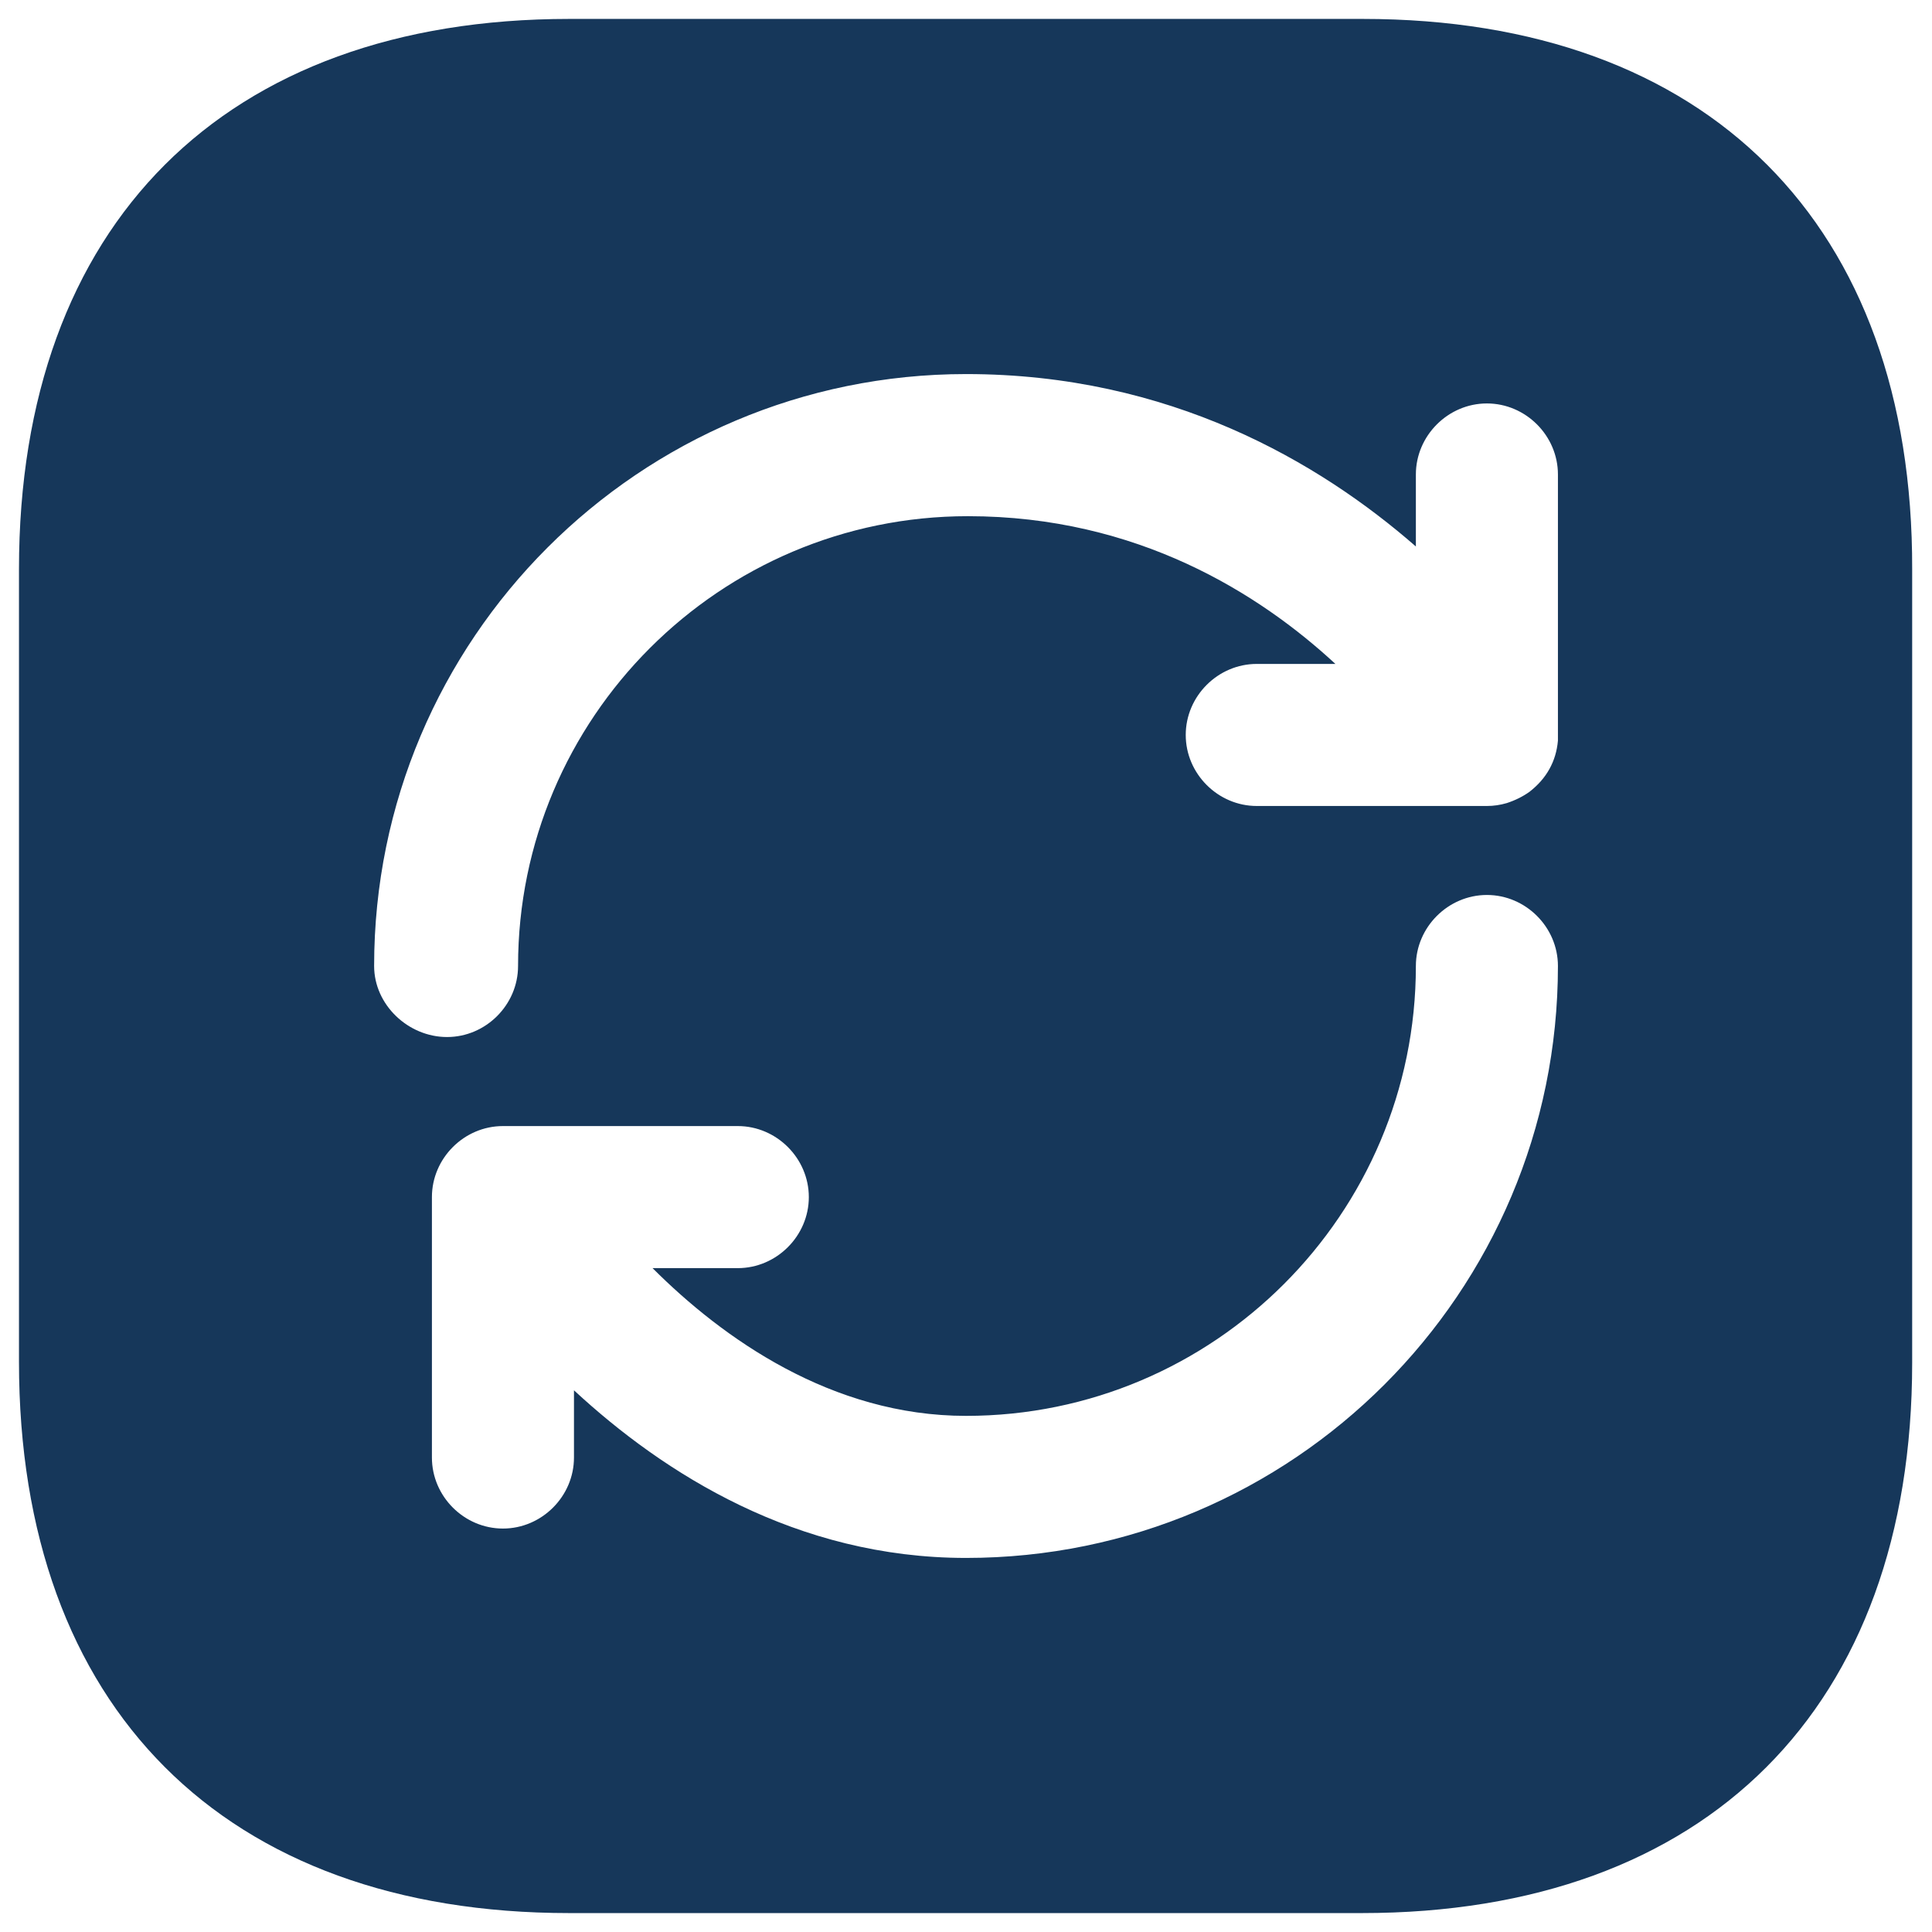 <svg width="34" height="34" viewBox="0 0 34 34" fill="none" xmlns="http://www.w3.org/2000/svg">
<path d="M23.984 0.333H10.017C3.951 0.333 0.334 3.95 0.334 10.017V23.967C0.334 30.05 3.951 33.667 10.017 33.667H23.967C30.034 33.667 33.651 30.05 33.651 23.983V10.017C33.667 3.95 30.051 0.333 23.984 0.333ZM17.001 27.417C14.017 27.417 11.684 25.933 10.101 24.467V25.65C10.101 26.334 9.534 26.9 8.851 26.9C8.167 26.9 7.601 26.334 7.601 25.65V21.067C7.601 20.384 8.167 19.817 8.851 19.817H12.984C13.667 19.817 14.234 20.384 14.234 21.067C14.234 21.75 13.667 22.317 12.984 22.317H11.484C12.717 23.55 14.634 24.917 17.001 24.917C21.367 24.917 24.917 21.367 24.917 17C24.917 16.317 25.484 15.75 26.167 15.75C26.851 15.75 27.417 16.317 27.417 17C27.417 22.75 22.751 27.417 17.001 27.417ZM27.417 12.9C27.417 12.95 27.417 13 27.417 13.034C27.401 13.217 27.351 13.383 27.267 13.534C27.184 13.684 27.067 13.817 26.917 13.934C26.801 14.017 26.667 14.084 26.517 14.133C26.401 14.167 26.284 14.184 26.167 14.184H22.117C21.434 14.184 20.867 13.617 20.867 12.934C20.867 12.25 21.434 11.684 22.117 11.684H23.501C22.167 10.45 20.017 9.084 17.034 9.084C12.667 9.084 9.117 12.633 9.117 17C9.117 17.683 8.551 18.25 7.867 18.25C7.184 18.25 6.584 17.683 6.584 17C6.584 11.25 11.251 6.583 17.001 6.583C20.584 6.583 23.217 8.133 24.917 9.617V8.35C24.917 7.667 25.484 7.1 26.167 7.1C26.851 7.1 27.417 7.667 27.417 8.35V12.9Z" fill="#16375A"/>
</svg>
